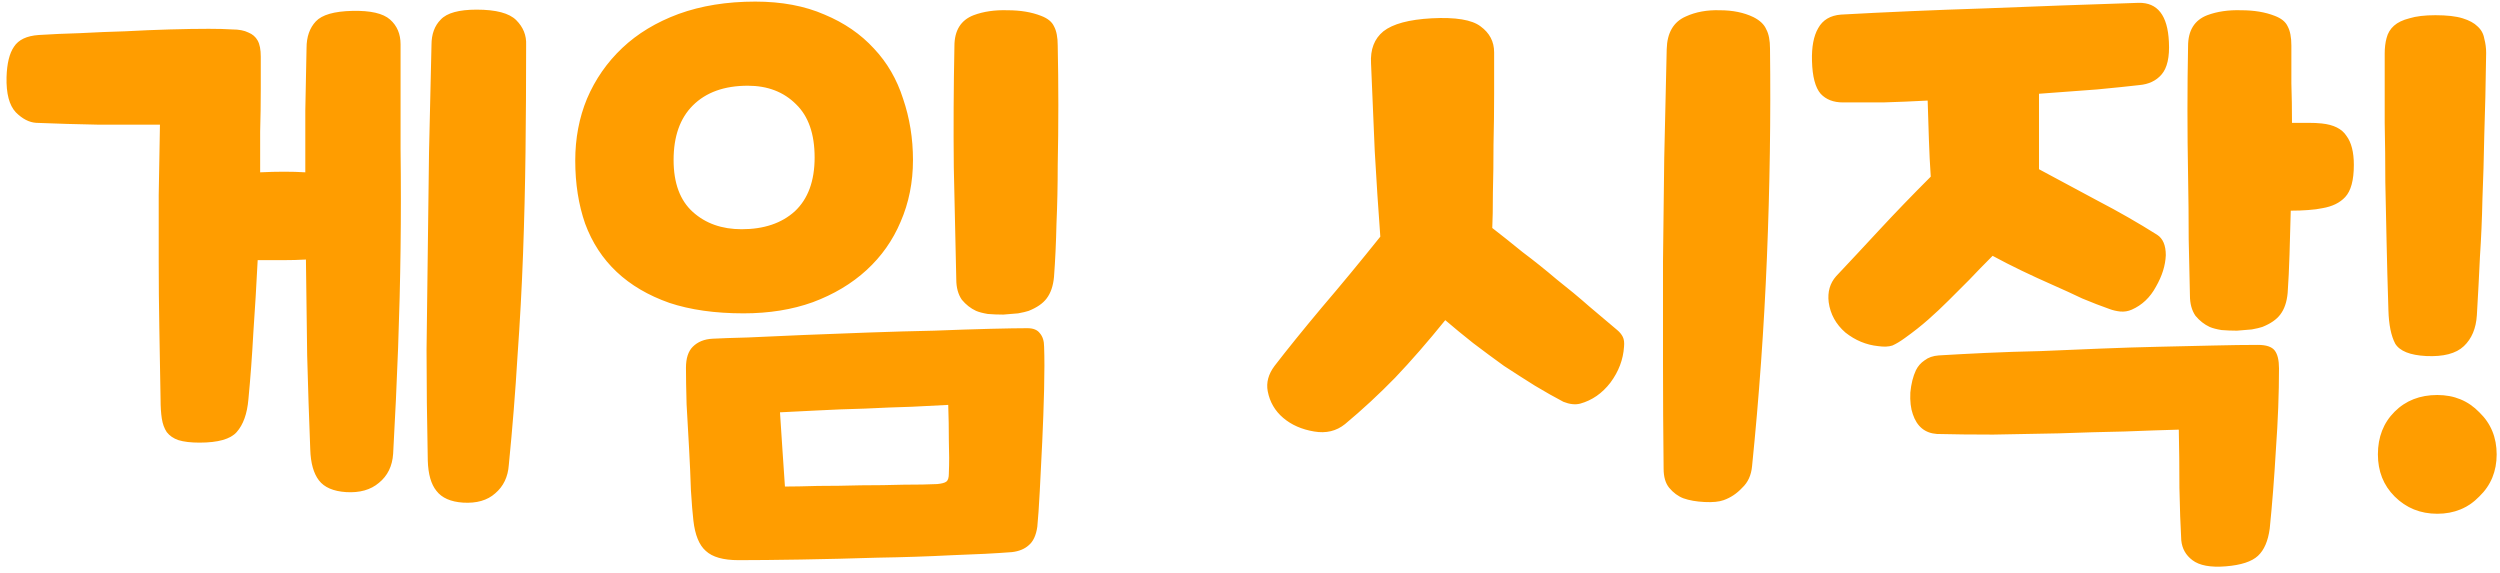 <svg width="388" height="89" viewBox="0 0 388 89" fill="none" xmlns="http://www.w3.org/2000/svg">
<path d="M40.472 13.784C40.472 16.024 40.44 18.232 40.376 20.408C40.376 22.52 40.376 24.632 40.376 26.744C43 26.616 45.336 26.616 47.384 26.744C47.384 23.48 47.384 20.28 47.384 17.144C47.448 13.944 47.512 10.712 47.576 7.448C47.576 5.72 48.056 4.344 49.016 3.32C49.976 2.296 51.864 1.752 54.68 1.688C57.496 1.624 59.448 2.072 60.536 3.032C61.624 3.992 62.168 5.272 62.168 6.872C62.168 12.568 62.168 18.008 62.168 23.192C62.232 28.376 62.232 33.496 62.168 38.552C62.104 43.608 61.976 48.76 61.784 54.008C61.592 59.192 61.336 64.664 61.016 70.424C60.888 72.344 60.152 73.848 58.808 74.936C57.528 76.024 55.832 76.504 53.72 76.376C51.736 76.248 50.328 75.64 49.496 74.552C48.664 73.464 48.216 71.864 48.152 69.752C47.96 64.888 47.8 60.024 47.672 55.16C47.608 50.232 47.544 45.272 47.48 40.28C46.392 40.344 45.176 40.376 43.832 40.376C42.552 40.376 41.272 40.376 39.992 40.376C39.8 44.216 39.576 47.96 39.32 51.608C39.128 55.192 38.872 58.648 38.552 61.976C38.36 64.216 37.752 65.912 36.728 67.064C35.768 68.152 33.848 68.696 30.968 68.696C29.624 68.696 28.536 68.568 27.704 68.312C26.936 68.056 26.328 67.64 25.88 67.064C25.496 66.488 25.24 65.784 25.112 64.952C24.984 64.12 24.92 63.128 24.92 61.976C24.856 58.072 24.792 54.392 24.728 50.936C24.664 47.416 24.632 43.96 24.632 40.568C24.632 37.176 24.632 33.752 24.632 30.296C24.696 26.84 24.76 23.192 24.824 19.352C22.072 19.352 18.936 19.352 15.416 19.352C11.96 19.288 8.696 19.192 5.624 19.064C4.536 19 3.48 18.456 2.456 17.432C1.432 16.344 0.952 14.52 1.016 11.96C1.08 9.848 1.464 8.28 2.168 7.256C2.872 6.168 4.152 5.56 6.008 5.432C7.992 5.304 10.136 5.208 12.44 5.144C14.808 5.016 17.144 4.92 19.448 4.856C21.816 4.728 24.12 4.632 26.36 4.568C28.6 4.504 30.616 4.472 32.408 4.472C33.816 4.472 35.032 4.504 36.056 4.568C37.08 4.568 37.912 4.728 38.552 5.048C39.192 5.304 39.672 5.72 39.992 6.296C40.312 6.872 40.472 7.704 40.472 8.792V13.784ZM80.12 3.128C81.208 4.216 81.72 5.496 81.656 6.968C81.656 12.664 81.624 18.2 81.56 23.576C81.496 28.888 81.368 34.168 81.176 39.416C80.984 44.664 80.696 49.976 80.312 55.352C79.992 60.728 79.544 66.328 78.968 72.152C78.84 74.008 78.136 75.48 76.856 76.568C75.64 77.656 73.976 78.136 71.864 78.008C69.944 77.88 68.568 77.272 67.736 76.184C66.904 75.16 66.456 73.592 66.392 71.48C66.264 65.272 66.2 59.544 66.2 54.296C66.264 49.048 66.328 43.928 66.392 38.936C66.456 33.88 66.52 28.792 66.584 23.672C66.712 18.488 66.84 12.92 66.968 6.968C66.968 5.304 67.448 3.992 68.408 3.032C69.368 2.008 71.224 1.496 73.976 1.496C76.984 1.496 79.032 2.04 80.12 3.128ZM148.03 25.976C147.966 19.832 147.998 13.56 148.126 7.16C148.126 4.728 149.118 3.128 151.102 2.36C152.638 1.784 154.398 1.528 156.382 1.592C158.366 1.592 160.094 1.88 161.566 2.456C162.59 2.84 163.262 3.384 163.582 4.088C163.966 4.792 164.158 5.784 164.158 7.064C164.222 10.072 164.254 13.144 164.254 16.28C164.254 19.416 164.222 22.552 164.158 25.688C164.158 28.76 164.094 31.768 163.966 34.712C163.902 37.656 163.774 40.408 163.582 42.968C163.454 44.376 163.07 45.496 162.43 46.328C161.854 47.096 160.926 47.736 159.646 48.248C159.262 48.376 158.718 48.504 158.014 48.632C157.31 48.696 156.542 48.76 155.71 48.824C154.878 48.824 154.078 48.792 153.31 48.728C152.542 48.6 151.934 48.44 151.486 48.248C150.654 47.864 149.918 47.288 149.278 46.52C148.702 45.688 148.414 44.632 148.414 43.352C148.286 37.912 148.158 32.12 148.03 25.976ZM160.99 81.752C160.798 83.096 160.35 84.056 159.646 84.632C159.006 85.208 158.142 85.56 157.054 85.688C154.622 85.88 151.518 86.04 147.742 86.168C144.03 86.36 140.158 86.488 136.125 86.552C132.094 86.68 128.158 86.776 124.318 86.84C120.478 86.904 117.246 86.936 114.622 86.936C112.254 86.936 110.558 86.456 109.534 85.496C108.51 84.6 107.87 83.032 107.614 80.792C107.486 79.704 107.358 78.136 107.23 76.088C107.166 74.04 107.07 71.864 106.942 69.56C106.814 67.256 106.686 64.984 106.558 62.744C106.494 60.44 106.462 58.552 106.462 57.08C106.462 55.608 106.814 54.52 107.518 53.816C108.286 53.048 109.31 52.632 110.59 52.568C111.742 52.504 113.566 52.44 116.062 52.376C118.622 52.248 121.502 52.12 124.702 51.992C127.902 51.864 131.262 51.736 134.781 51.608C138.366 51.48 141.758 51.384 144.958 51.32C148.222 51.192 151.134 51.096 153.694 51.032C156.254 50.968 158.174 50.936 159.454 50.936C160.35 50.936 160.99 51.192 161.374 51.704C161.822 52.216 162.046 52.92 162.046 53.816C162.11 55.544 162.11 57.752 162.046 60.44C161.982 63.064 161.886 65.752 161.758 68.504C161.63 71.256 161.502 73.816 161.374 76.184C161.246 78.616 161.118 80.472 160.99 81.752ZM147.262 73.4C147.326 71.928 147.326 70.264 147.262 68.408C147.262 66.552 147.23 64.696 147.166 62.84C145.758 62.904 143.87 63 141.502 63.128C139.198 63.192 136.766 63.288 134.206 63.416C131.646 63.48 129.182 63.576 126.814 63.704C124.446 63.832 122.526 63.928 121.054 63.992C121.182 66.104 121.31 68.056 121.438 69.848C121.566 71.576 121.694 73.464 121.822 75.512C123.102 75.512 124.798 75.48 126.91 75.416C129.086 75.416 131.326 75.384 133.63 75.32C135.934 75.32 138.142 75.288 140.254 75.224C142.43 75.224 144.158 75.192 145.438 75.128C146.142 75.064 146.622 74.936 146.878 74.744C147.134 74.552 147.262 74.136 147.262 73.496V73.4ZM139.774 34.424C138.558 37.304 136.798 39.8 134.494 41.912C132.19 44.024 129.406 45.688 126.142 46.904C122.942 48.056 119.358 48.632 115.39 48.632C110.974 48.632 107.134 48.088 103.87 47C100.606 45.848 97.885 44.248 95.71 42.2C93.534 40.152 91.901 37.656 90.814 34.712C89.79 31.768 89.278 28.504 89.278 24.92C89.278 21.464 89.885 18.264 91.102 15.32C92.382 12.312 94.206 9.688 96.573 7.448C98.942 5.208 101.854 3.448 105.31 2.168C108.83 0.888 112.798 0.248 117.214 0.248C121.31 0.248 124.894 0.92 127.966 2.264C131.038 3.544 133.598 5.304 135.646 7.544C137.694 9.72 139.198 12.312 140.158 15.32C141.182 18.328 141.694 21.496 141.694 24.824C141.694 28.28 141.054 31.48 139.774 34.424ZM123.358 32.792C125.406 30.872 126.43 28.088 126.43 24.44C126.43 20.792 125.47 18.04 123.55 16.184C121.63 14.264 119.134 13.304 116.062 13.304C112.414 13.304 109.566 14.328 107.518 16.376C105.534 18.36 104.542 21.176 104.542 24.824C104.542 28.408 105.534 31.096 107.518 32.888C109.502 34.68 112.03 35.576 115.102 35.576C118.558 35.576 121.31 34.648 123.358 32.792ZM271.921 72.344C271.793 73.752 271.281 74.872 270.385 75.704C269.553 76.6 268.593 77.24 267.505 77.624C266.801 77.88 265.809 77.976 264.529 77.912C263.249 77.848 262.161 77.656 261.265 77.336C260.433 77.016 259.697 76.472 259.057 75.704C258.481 75 258.193 74.008 258.193 72.728C258.129 67.16 258.097 61.72 258.097 56.408C258.097 51.096 258.097 45.816 258.097 40.568C258.161 35.256 258.225 29.912 258.289 24.536C258.417 19.096 258.545 13.464 258.673 7.64C258.737 5.08 259.729 3.384 261.649 2.552C263.185 1.848 264.945 1.528 266.929 1.592C268.913 1.592 270.641 1.944 272.113 2.648C273.137 3.16 273.809 3.8 274.129 4.568C274.513 5.272 274.705 6.264 274.705 7.544C274.833 18.232 274.673 29.048 274.225 39.992C273.777 50.872 273.009 61.656 271.921 72.344ZM228.625 53.24C227.089 52.024 225.649 50.84 224.305 49.688C221.617 53.016 219.025 55.992 216.529 58.616C214.033 61.176 211.441 63.576 208.753 65.816C207.409 66.904 205.809 67.288 203.953 66.968C202.033 66.648 200.433 65.944 199.153 64.856C197.873 63.768 197.073 62.392 196.753 60.728C196.497 59.384 196.849 58.072 197.809 56.792C199.729 54.296 202.161 51.288 205.105 47.768C208.113 44.248 211.153 40.568 214.225 36.728C213.905 32.44 213.617 28.024 213.361 23.48C213.169 18.936 212.977 14.392 212.785 9.848C212.657 7.672 213.297 6.008 214.705 4.856C216.177 3.704 218.673 3.032 222.193 2.84C225.905 2.648 228.433 3.064 229.777 4.088C231.185 5.112 231.889 6.456 231.889 8.12C231.889 9.848 231.889 11.992 231.889 14.552C231.889 17.112 231.857 19.736 231.793 22.424C231.793 25.048 231.761 27.544 231.697 29.912C231.697 32.28 231.665 34.104 231.601 35.384C233.009 36.472 234.577 37.72 236.305 39.128C238.097 40.472 239.857 41.88 241.585 43.352C243.377 44.76 245.073 46.168 246.673 47.576C248.337 48.984 249.777 50.2 250.993 51.224C251.377 51.544 251.665 51.896 251.857 52.28C252.049 52.664 252.113 53.176 252.049 53.816C251.921 55.8 251.217 57.656 249.937 59.384C248.657 61.048 247.089 62.136 245.233 62.648C244.465 62.84 243.601 62.744 242.641 62.36C241.297 61.656 239.825 60.824 238.225 59.864C236.689 58.904 235.089 57.88 233.425 56.792C231.825 55.64 230.225 54.456 228.625 53.24ZM316.453 26.264C319.333 27.8 322.373 29.432 325.573 31.16C328.773 32.824 331.845 34.584 334.789 36.44C335.685 37.016 336.133 38.072 336.133 39.608C336.069 41.208 335.557 42.84 334.597 44.504C333.701 46.168 332.453 47.352 330.853 48.056C330.277 48.312 329.669 48.408 329.029 48.344C328.453 48.28 327.909 48.152 327.397 47.96C326.117 47.512 324.709 46.968 323.173 46.328C321.701 45.624 320.165 44.92 318.565 44.216C316.965 43.512 315.365 42.776 313.765 42.008C312.165 41.24 310.661 40.472 309.253 39.704C307.909 41.048 306.693 42.296 305.605 43.448C304.517 44.536 303.461 45.592 302.437 46.616C301.413 47.64 300.357 48.632 299.269 49.592C298.181 50.552 296.965 51.512 295.621 52.472C294.917 52.984 294.277 53.368 293.701 53.624C293.125 53.816 292.389 53.848 291.493 53.72C289.637 53.528 287.941 52.824 286.405 51.608C284.933 50.328 284.069 48.76 283.813 46.904C283.621 45.304 284.005 43.96 284.965 42.872C287.077 40.632 289.317 38.232 291.685 35.672C294.117 33.048 296.773 30.296 299.653 27.416C299.525 25.56 299.429 23.64 299.365 21.656C299.301 19.608 299.237 17.592 299.173 15.608C296.805 15.736 294.501 15.832 292.261 15.896C290.021 15.896 287.941 15.896 286.021 15.896C284.549 15.896 283.397 15.448 282.565 14.552C281.733 13.592 281.285 11.896 281.221 9.464C281.157 7.288 281.477 5.592 282.181 4.376C282.885 3.096 284.069 2.392 285.733 2.264C292.645 1.88 300.069 1.56 308.005 1.304C316.005 0.984 323.973 0.696 331.909 0.44C334.853 0.376 336.421 2.392 336.613 6.488C336.741 8.856 336.357 10.552 335.461 11.576C334.629 12.536 333.477 13.08 332.005 13.208C330.341 13.4 328.165 13.624 325.477 13.88C322.789 14.072 319.781 14.296 316.453 14.552V26.264ZM353.221 69.752C352.965 74.168 352.645 78.264 352.261 82.04C352.005 83.96 351.397 85.368 350.437 86.264C349.477 87.16 347.813 87.704 345.445 87.896C343.077 88.088 341.349 87.768 340.261 86.936C339.237 86.168 338.661 85.144 338.533 83.864C338.405 81.624 338.309 78.904 338.245 75.704C338.245 72.504 338.213 69.496 338.149 66.68C335.781 66.744 332.965 66.84 329.701 66.968C326.437 67.032 323.045 67.128 319.525 67.256C316.069 67.32 312.677 67.384 309.349 67.448C306.021 67.448 303.109 67.416 300.613 67.352C298.757 67.224 297.509 66.2 296.869 64.28C296.549 63.384 296.421 62.264 296.485 60.92C296.613 59.576 296.901 58.424 297.349 57.464C297.669 56.824 298.117 56.312 298.693 55.928C299.269 55.48 300.005 55.224 300.901 55.16C303.013 55.032 305.413 54.904 308.101 54.776C310.853 54.648 313.733 54.552 316.741 54.488C319.749 54.36 322.821 54.232 325.957 54.104C329.093 53.976 332.133 53.88 335.077 53.816C338.085 53.752 340.901 53.688 343.525 53.624C346.149 53.56 348.453 53.528 350.437 53.528C351.717 53.528 352.581 53.816 353.029 54.392C353.477 54.968 353.701 55.896 353.701 57.176C353.701 61.08 353.541 65.272 353.221 69.752ZM355.621 12.92C355.685 14.904 355.717 16.952 355.717 19.064C356.613 19.064 357.445 19.064 358.213 19.064C359.045 19.064 359.749 19.096 360.325 19.16C362.181 19.352 363.461 19.992 364.165 21.08C364.933 22.104 365.317 23.608 365.317 25.592C365.317 27.96 364.869 29.624 363.973 30.584C363.141 31.48 361.957 32.056 360.421 32.312C359.845 32.44 359.109 32.536 358.213 32.6C357.381 32.664 356.485 32.696 355.525 32.696C355.461 35.064 355.397 37.336 355.333 39.512C355.269 41.624 355.173 43.608 355.045 45.464C354.917 46.872 354.533 47.992 353.893 48.824C353.317 49.592 352.389 50.232 351.109 50.744C350.725 50.872 350.181 51 349.477 51.128C348.773 51.192 348.005 51.256 347.173 51.32C346.341 51.32 345.541 51.288 344.773 51.224C344.005 51.096 343.397 50.936 342.949 50.744C342.117 50.36 341.381 49.784 340.741 49.016C340.165 48.184 339.877 47.128 339.877 45.848C339.813 43.16 339.749 40.248 339.685 37.112C339.685 33.912 339.653 30.616 339.589 27.224C339.525 23.832 339.493 20.44 339.493 17.048C339.493 13.656 339.525 10.36 339.589 7.16C339.589 4.728 340.581 3.128 342.565 2.36C344.101 1.784 345.861 1.528 347.845 1.592C349.829 1.592 351.557 1.88 353.029 2.456C354.053 2.84 354.725 3.384 355.045 4.088C355.429 4.792 355.621 5.784 355.621 7.064C355.621 8.92 355.621 10.872 355.621 12.92ZM384.41 48.92C384.282 50.968 383.61 52.568 382.394 53.72C381.178 54.872 379.226 55.384 376.538 55.256C374.042 55.128 372.442 54.488 371.738 53.336C371.098 52.12 370.746 50.392 370.682 48.152C370.554 44.12 370.458 40.536 370.394 37.4C370.33 34.264 370.266 31.224 370.202 28.28C370.202 25.272 370.17 22.2 370.106 19.064C370.106 15.928 370.106 12.344 370.106 8.312C370.106 7.416 370.202 6.616 370.394 5.912C370.586 5.144 370.97 4.504 371.546 3.992C372.122 3.48 372.922 3.096 373.946 2.84C374.97 2.52 376.314 2.36 377.978 2.36C379.77 2.36 381.178 2.52 382.202 2.84C383.226 3.16 383.994 3.576 384.506 4.088C385.082 4.6 385.434 5.24 385.562 6.008C385.754 6.712 385.85 7.448 385.85 8.216C385.786 13.016 385.69 17.24 385.562 20.888C385.498 24.472 385.402 27.8 385.274 30.872C385.21 33.944 385.082 36.92 384.89 39.8C384.762 42.616 384.602 45.656 384.41 48.92ZM387.482 70.52C387.482 73.144 386.586 75.32 384.794 77.048C383.066 78.84 380.89 79.736 378.266 79.736C375.642 79.736 373.434 78.84 371.642 77.048C369.914 75.32 369.05 73.144 369.05 70.52C369.05 67.832 369.914 65.624 371.642 63.896C373.37 62.168 375.578 61.304 378.266 61.304C380.89 61.304 383.066 62.2 384.794 63.992C386.586 65.72 387.482 67.896 387.482 70.52Z" fill="#FF9D00"/>
</svg>
